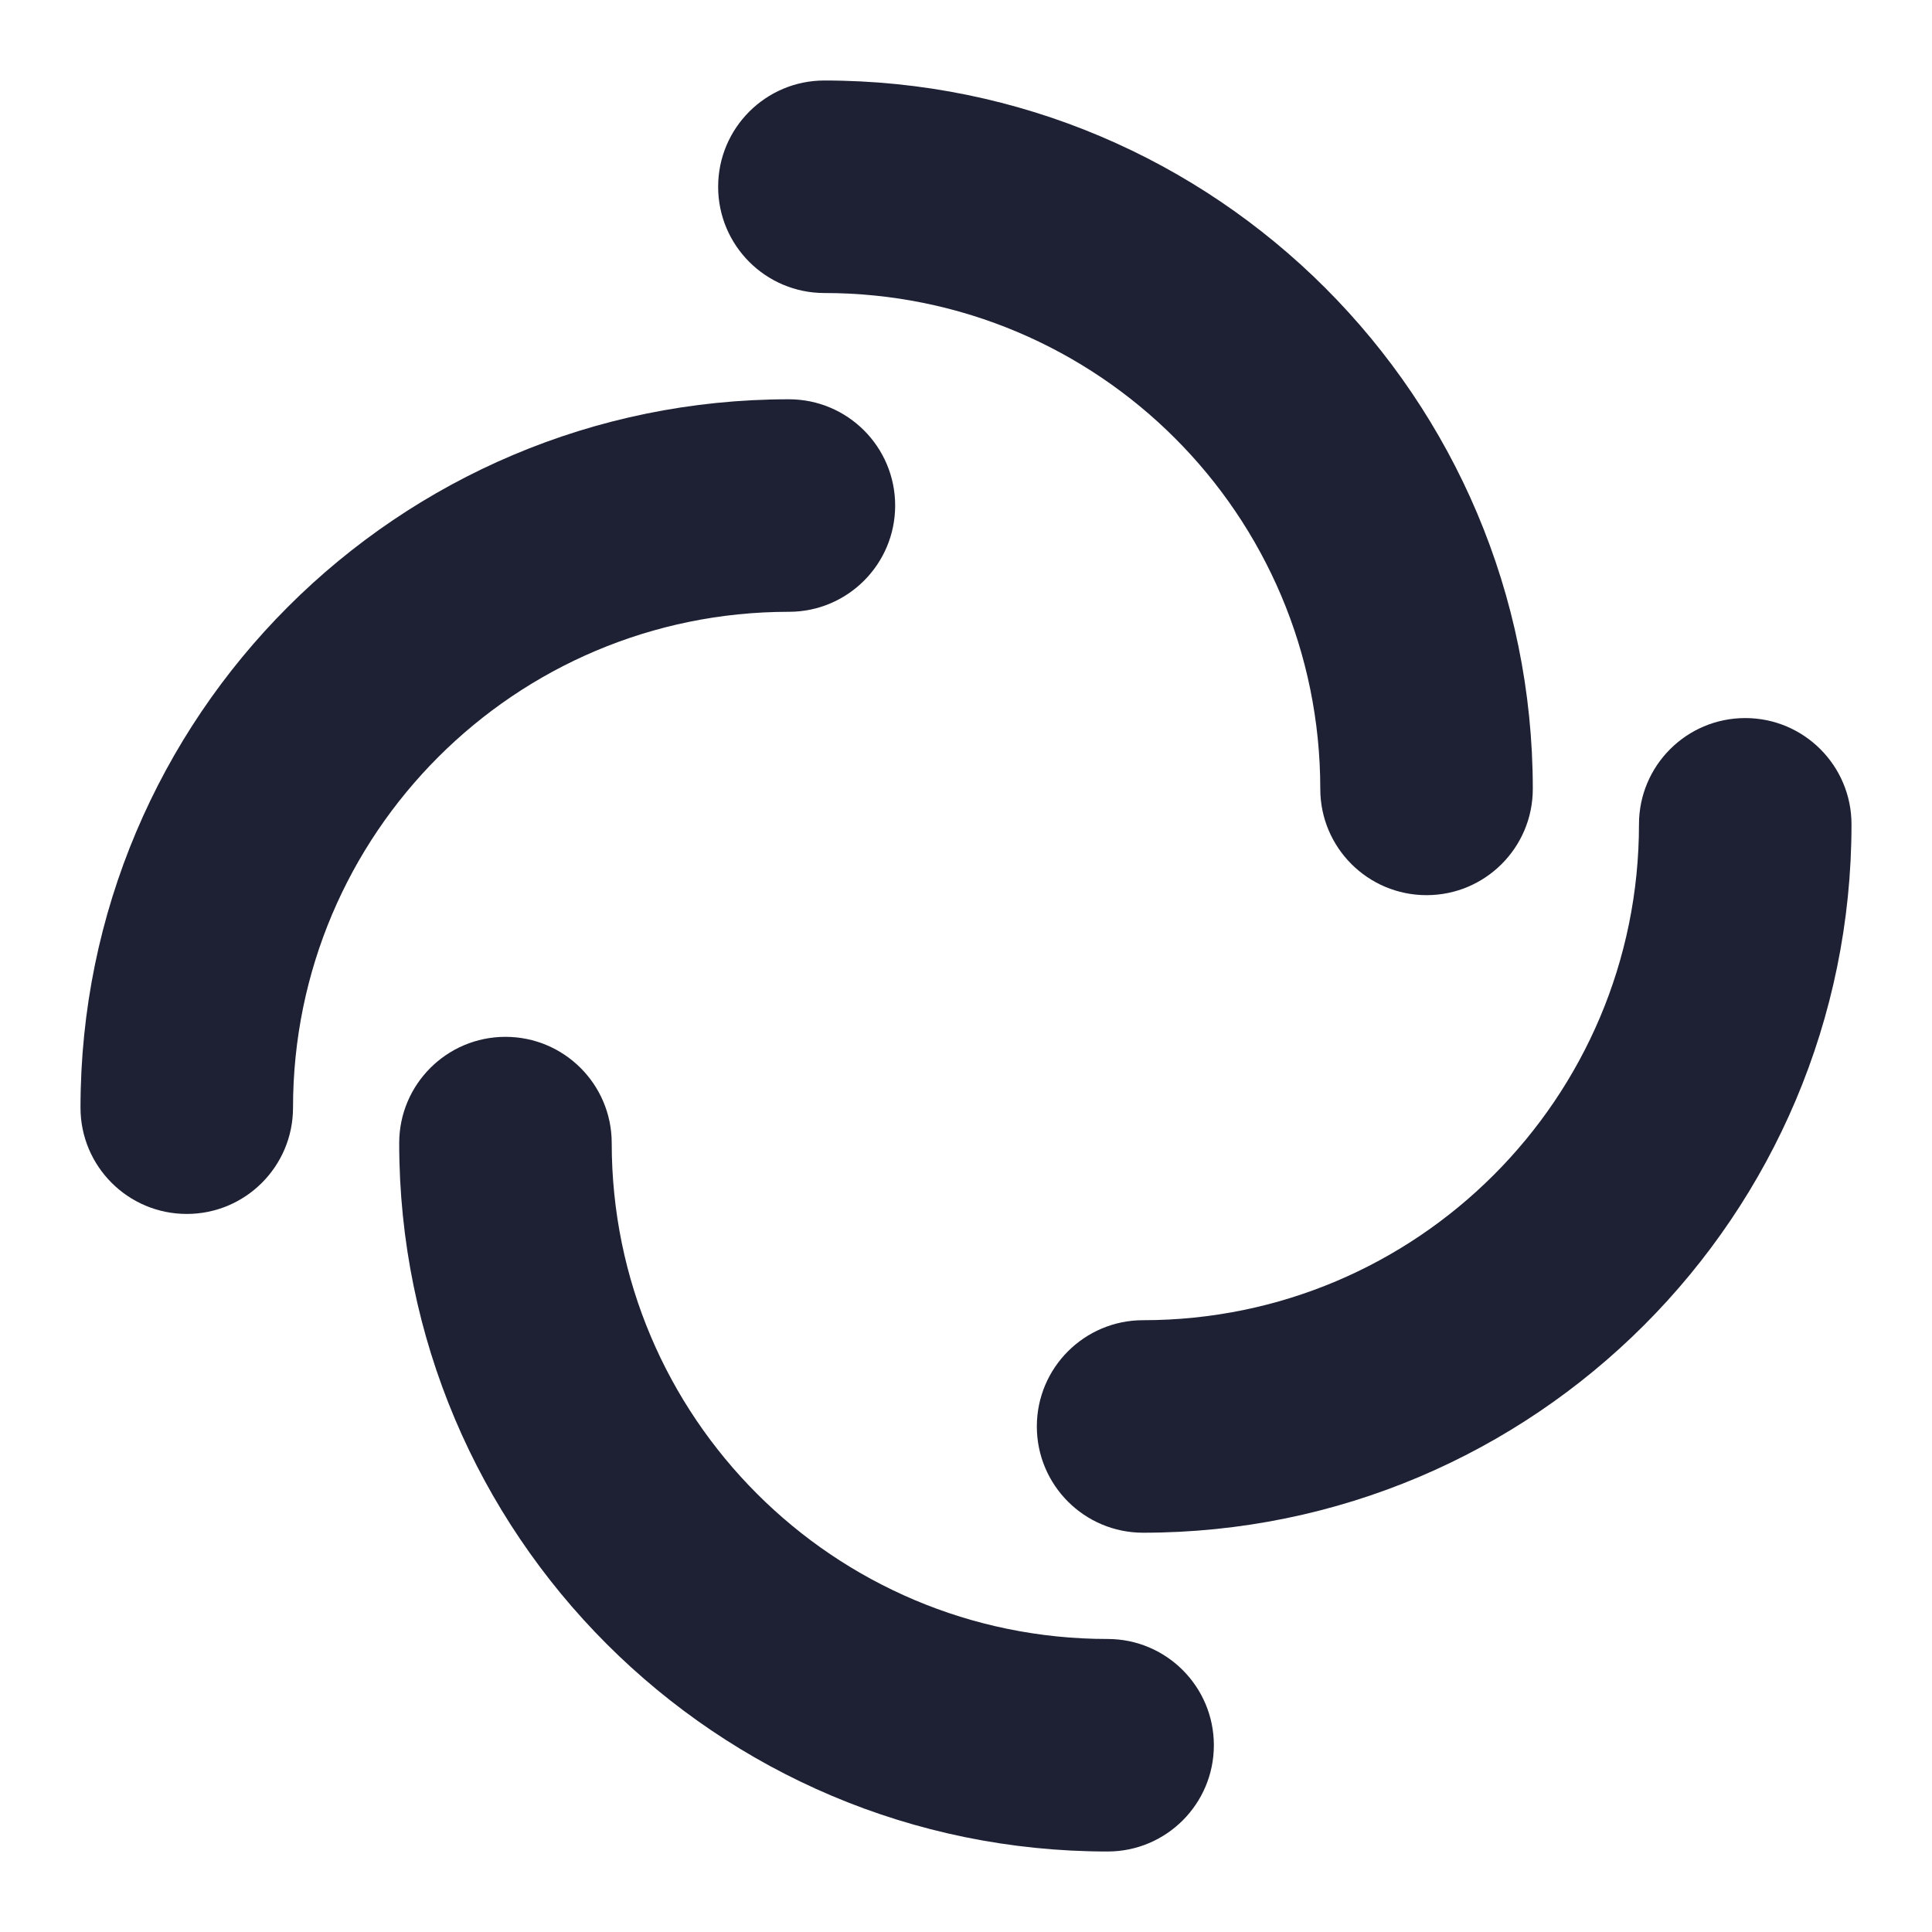 <svg width="24" height="24" viewBox="0 0 24 24" fill="none" xmlns="http://www.w3.org/2000/svg">
<path fill-rule="evenodd" clip-rule="evenodd" d="M8.921 2.32C8.921 1.591 9.512 1 10.241 1C15.101 1 19.041 4.94 19.041 9.8C19.041 10.529 18.45 11.12 17.721 11.12C16.992 11.12 16.401 10.529 16.401 9.8C16.401 6.398 13.643 3.64 10.241 3.64C9.512 3.64 8.921 3.049 8.921 2.32Z" fill="#1E2134"/>
<path fill-rule="evenodd" clip-rule="evenodd" d="M15.079 21.68C15.079 22.409 14.488 23 13.759 23C8.899 23 4.959 19.06 4.959 14.2C4.959 13.471 5.55 12.88 6.279 12.88C7.008 12.88 7.599 13.471 7.599 14.2C7.599 17.602 10.357 20.36 13.759 20.36C14.488 20.36 15.079 20.951 15.079 21.68Z" fill="#1E2134"/>
<path fill-rule="evenodd" clip-rule="evenodd" d="M2.32 15.08C1.591 15.08 1 14.489 1 13.76C1 8.9 4.94 4.96 9.8 4.96C10.529 4.96 11.12 5.551 11.12 6.28C11.12 7.009 10.529 7.6 9.8 7.6C6.398 7.6 3.64 10.358 3.64 13.76C3.64 14.489 3.049 15.08 2.32 15.08Z" fill="#1E2134"/>
<path fill-rule="evenodd" clip-rule="evenodd" d="M21.68 8.92C22.409 8.92 23 9.511 23 10.24C23 15.1 19.06 19.04 14.2 19.04C13.471 19.04 12.88 18.449 12.88 17.72C12.88 16.991 13.471 16.4 14.2 16.4C17.602 16.4 20.36 13.642 20.36 10.24C20.36 9.511 20.951 8.92 21.68 8.92Z" fill="#1E2134"/>
</svg>
